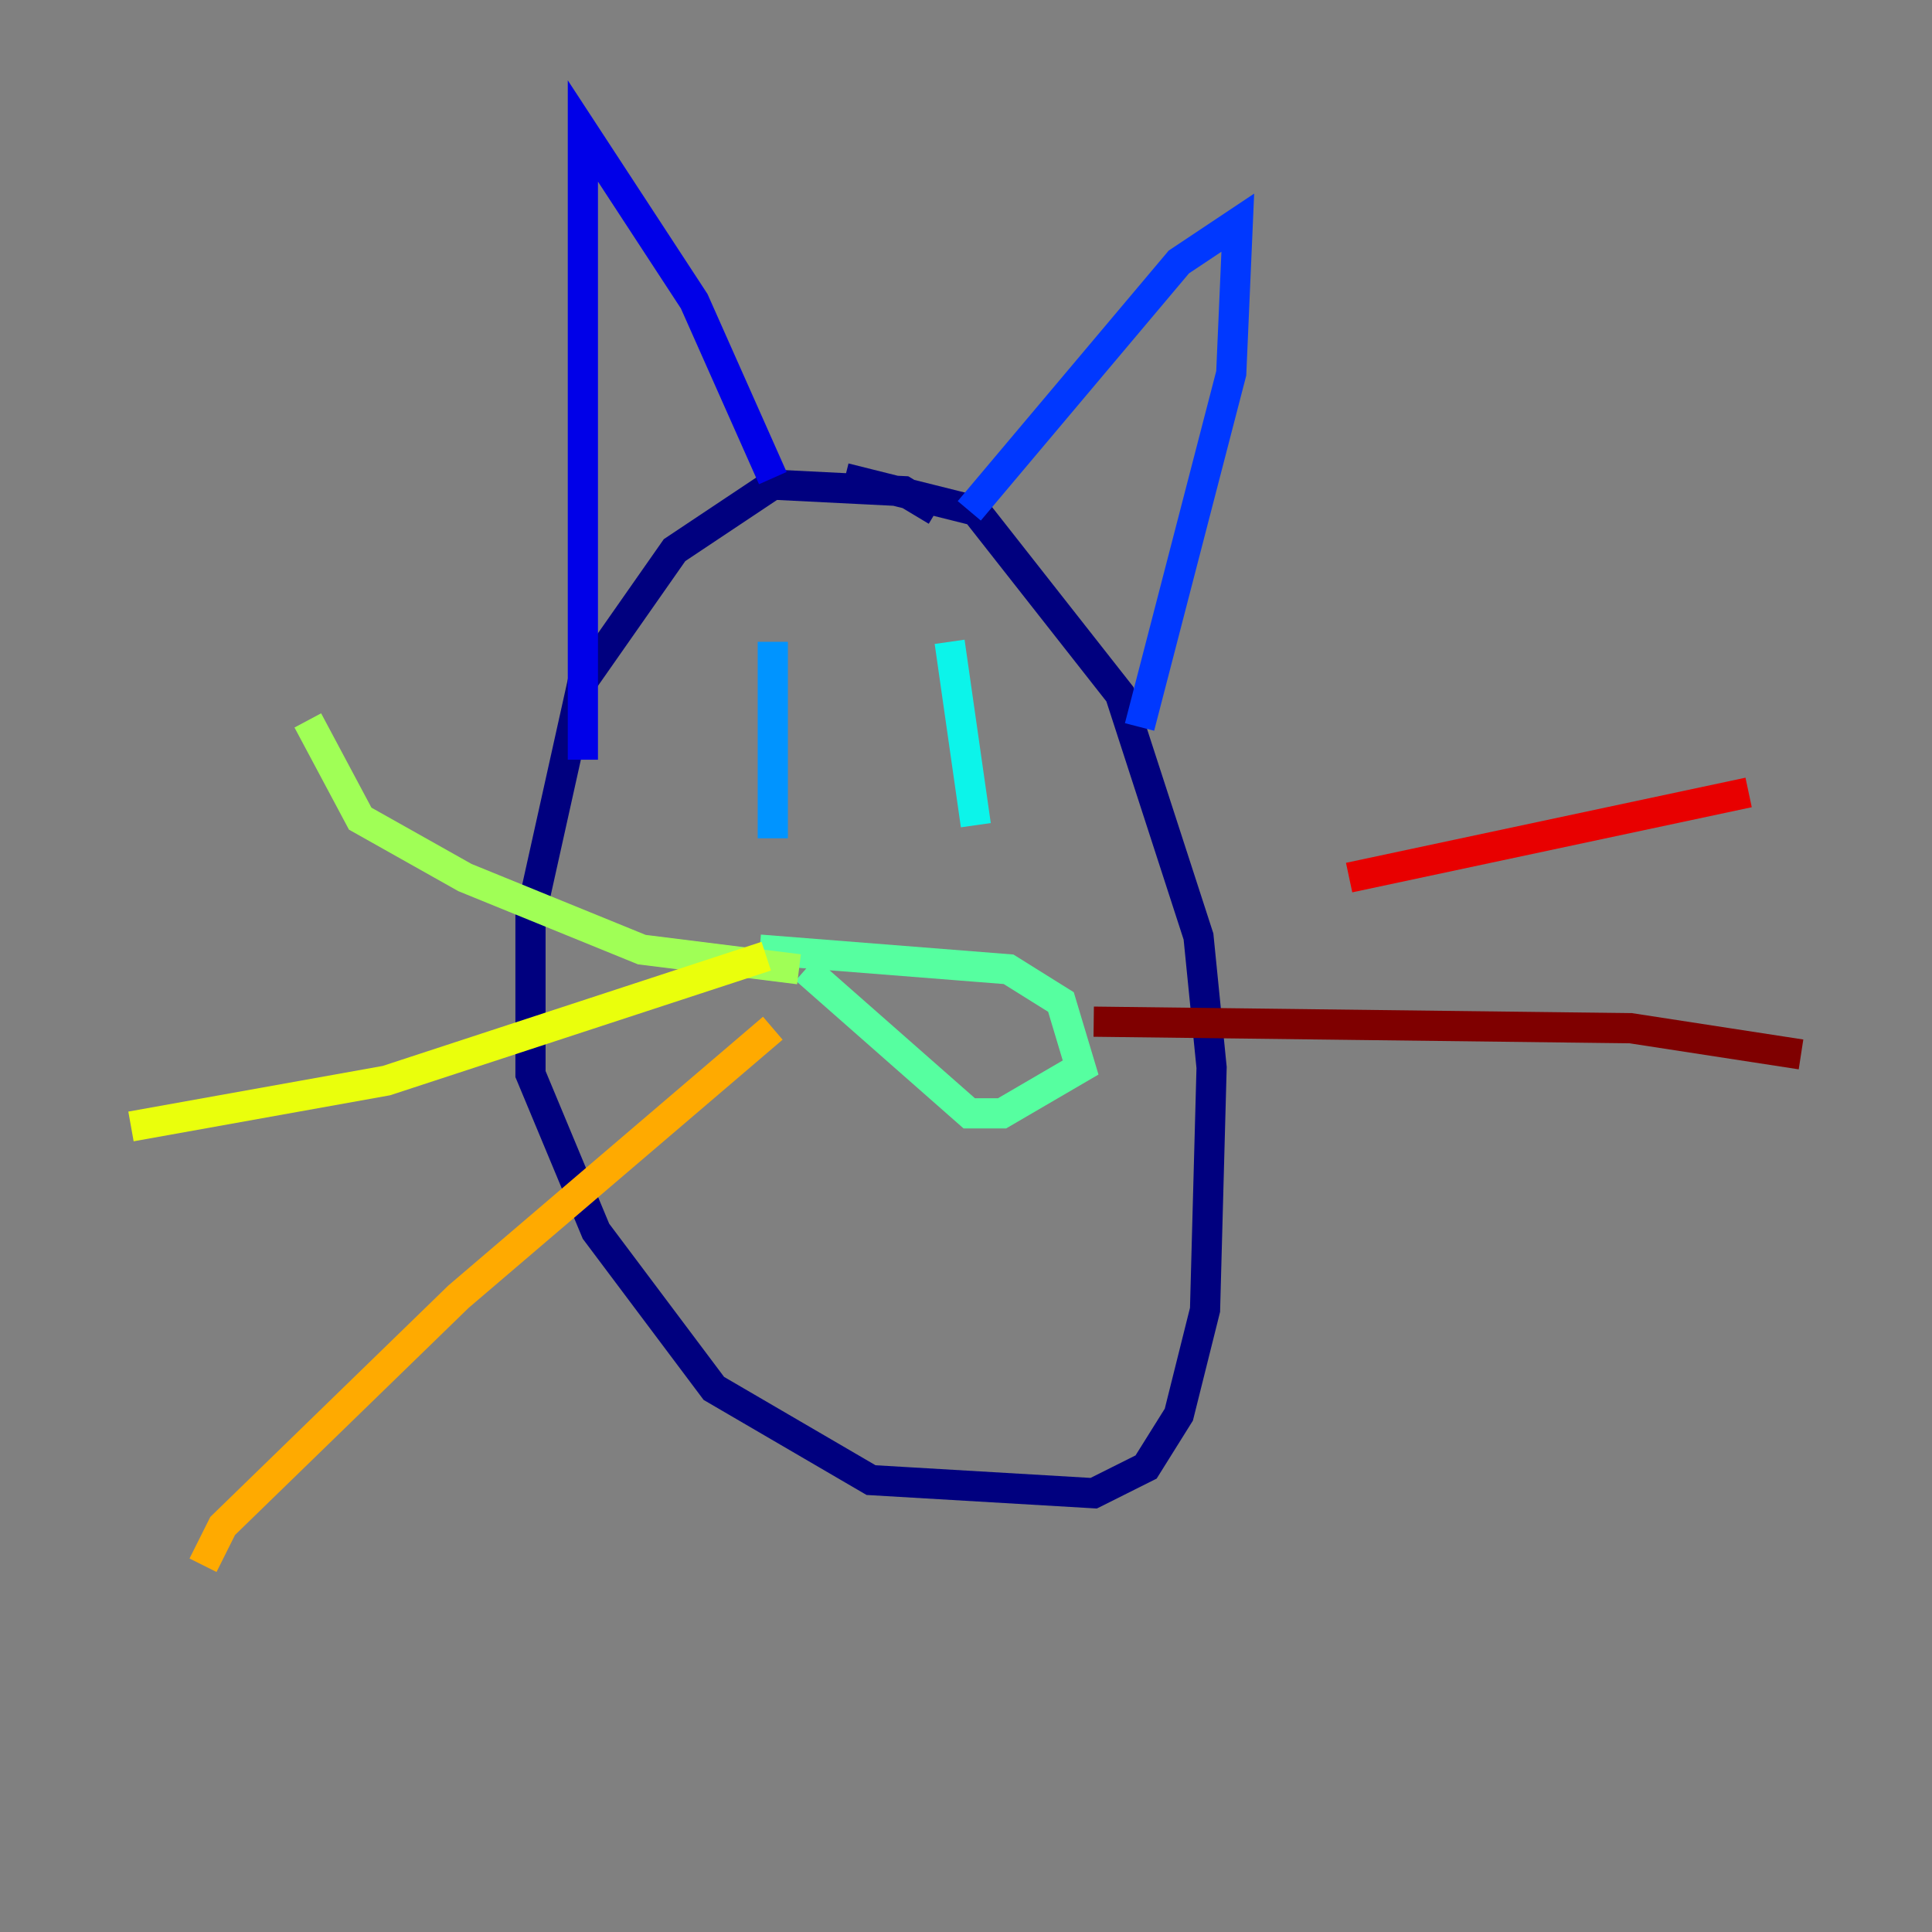 <?xml version="1.0" encoding="utf-8" ?>
<svg baseProfile="tiny" height="128" version="1.2" viewBox="0,0,128,128" width="128" xmlns="http://www.w3.org/2000/svg" xmlns:ev="http://www.w3.org/2001/xml-events" xmlns:xlink="http://www.w3.org/1999/xlink"><rect x="0" y="0" width="128" height="128" fill="#808080" stroke="none"/><defs /><polyline fill="none" points="62.047,33.844 59.878,32.542 51.2,32.108 44.691,36.447 38.617,45.125 35.146,60.746 35.146,71.159 39.485,81.573 47.295,91.986 57.709,98.061 72.461,98.929 75.932,97.193 78.102,93.722 79.837,86.78 80.271,70.725 79.403,62.047 74.197,45.993 64.651,33.844 55.973,31.675" stroke="#00007f" stroke-width="2" /><polyline fill="none" points="38.617,50.332 38.617,8.678 45.993,19.959 51.2,31.675" stroke="#0000e8" stroke-width="2" /><polyline fill="none" points="64.217,33.844 78.102,17.356 82.007,14.752 81.573,24.732 75.498,48.163" stroke="#0038ff" stroke-width="2" /><polyline fill="none" points="51.2,42.522 51.2,55.539" stroke="#0094ff" stroke-width="2" /><polyline fill="none" points="62.915,42.522 64.651,54.671" stroke="#0cf4ea" stroke-width="2" /><polyline fill="none" points="50.332,62.915 66.82,64.217 70.291,66.386 71.593,70.725 66.386,73.763 64.217,73.763 53.37,64.217" stroke="#56ffa0" stroke-width="2" /><polyline fill="none" points="52.936,64.217 42.522,62.915 30.807,58.142 23.864,54.237 20.393,47.729" stroke="#a0ff56" stroke-width="2" /><polyline fill="none" points="50.766,63.349 25.6,71.593 8.678,74.63" stroke="#eaff0c" stroke-width="2" /><polyline fill="none" points="51.2,68.122 30.373,85.912 14.752,101.098 13.451,103.702" stroke="#ffaa00" stroke-width="2" /><polyline fill="none" points="69.858,67.688 69.858,67.688" stroke="#ff5500" stroke-width="2" /><polyline fill="none" points="89.383,58.142 115.851,52.502" stroke="#e80000" stroke-width="2" /><polyline fill="none" points="72.461,67.688 108.041,68.122 119.322,69.858" stroke="#7f0000" stroke-width="2" /></svg>
